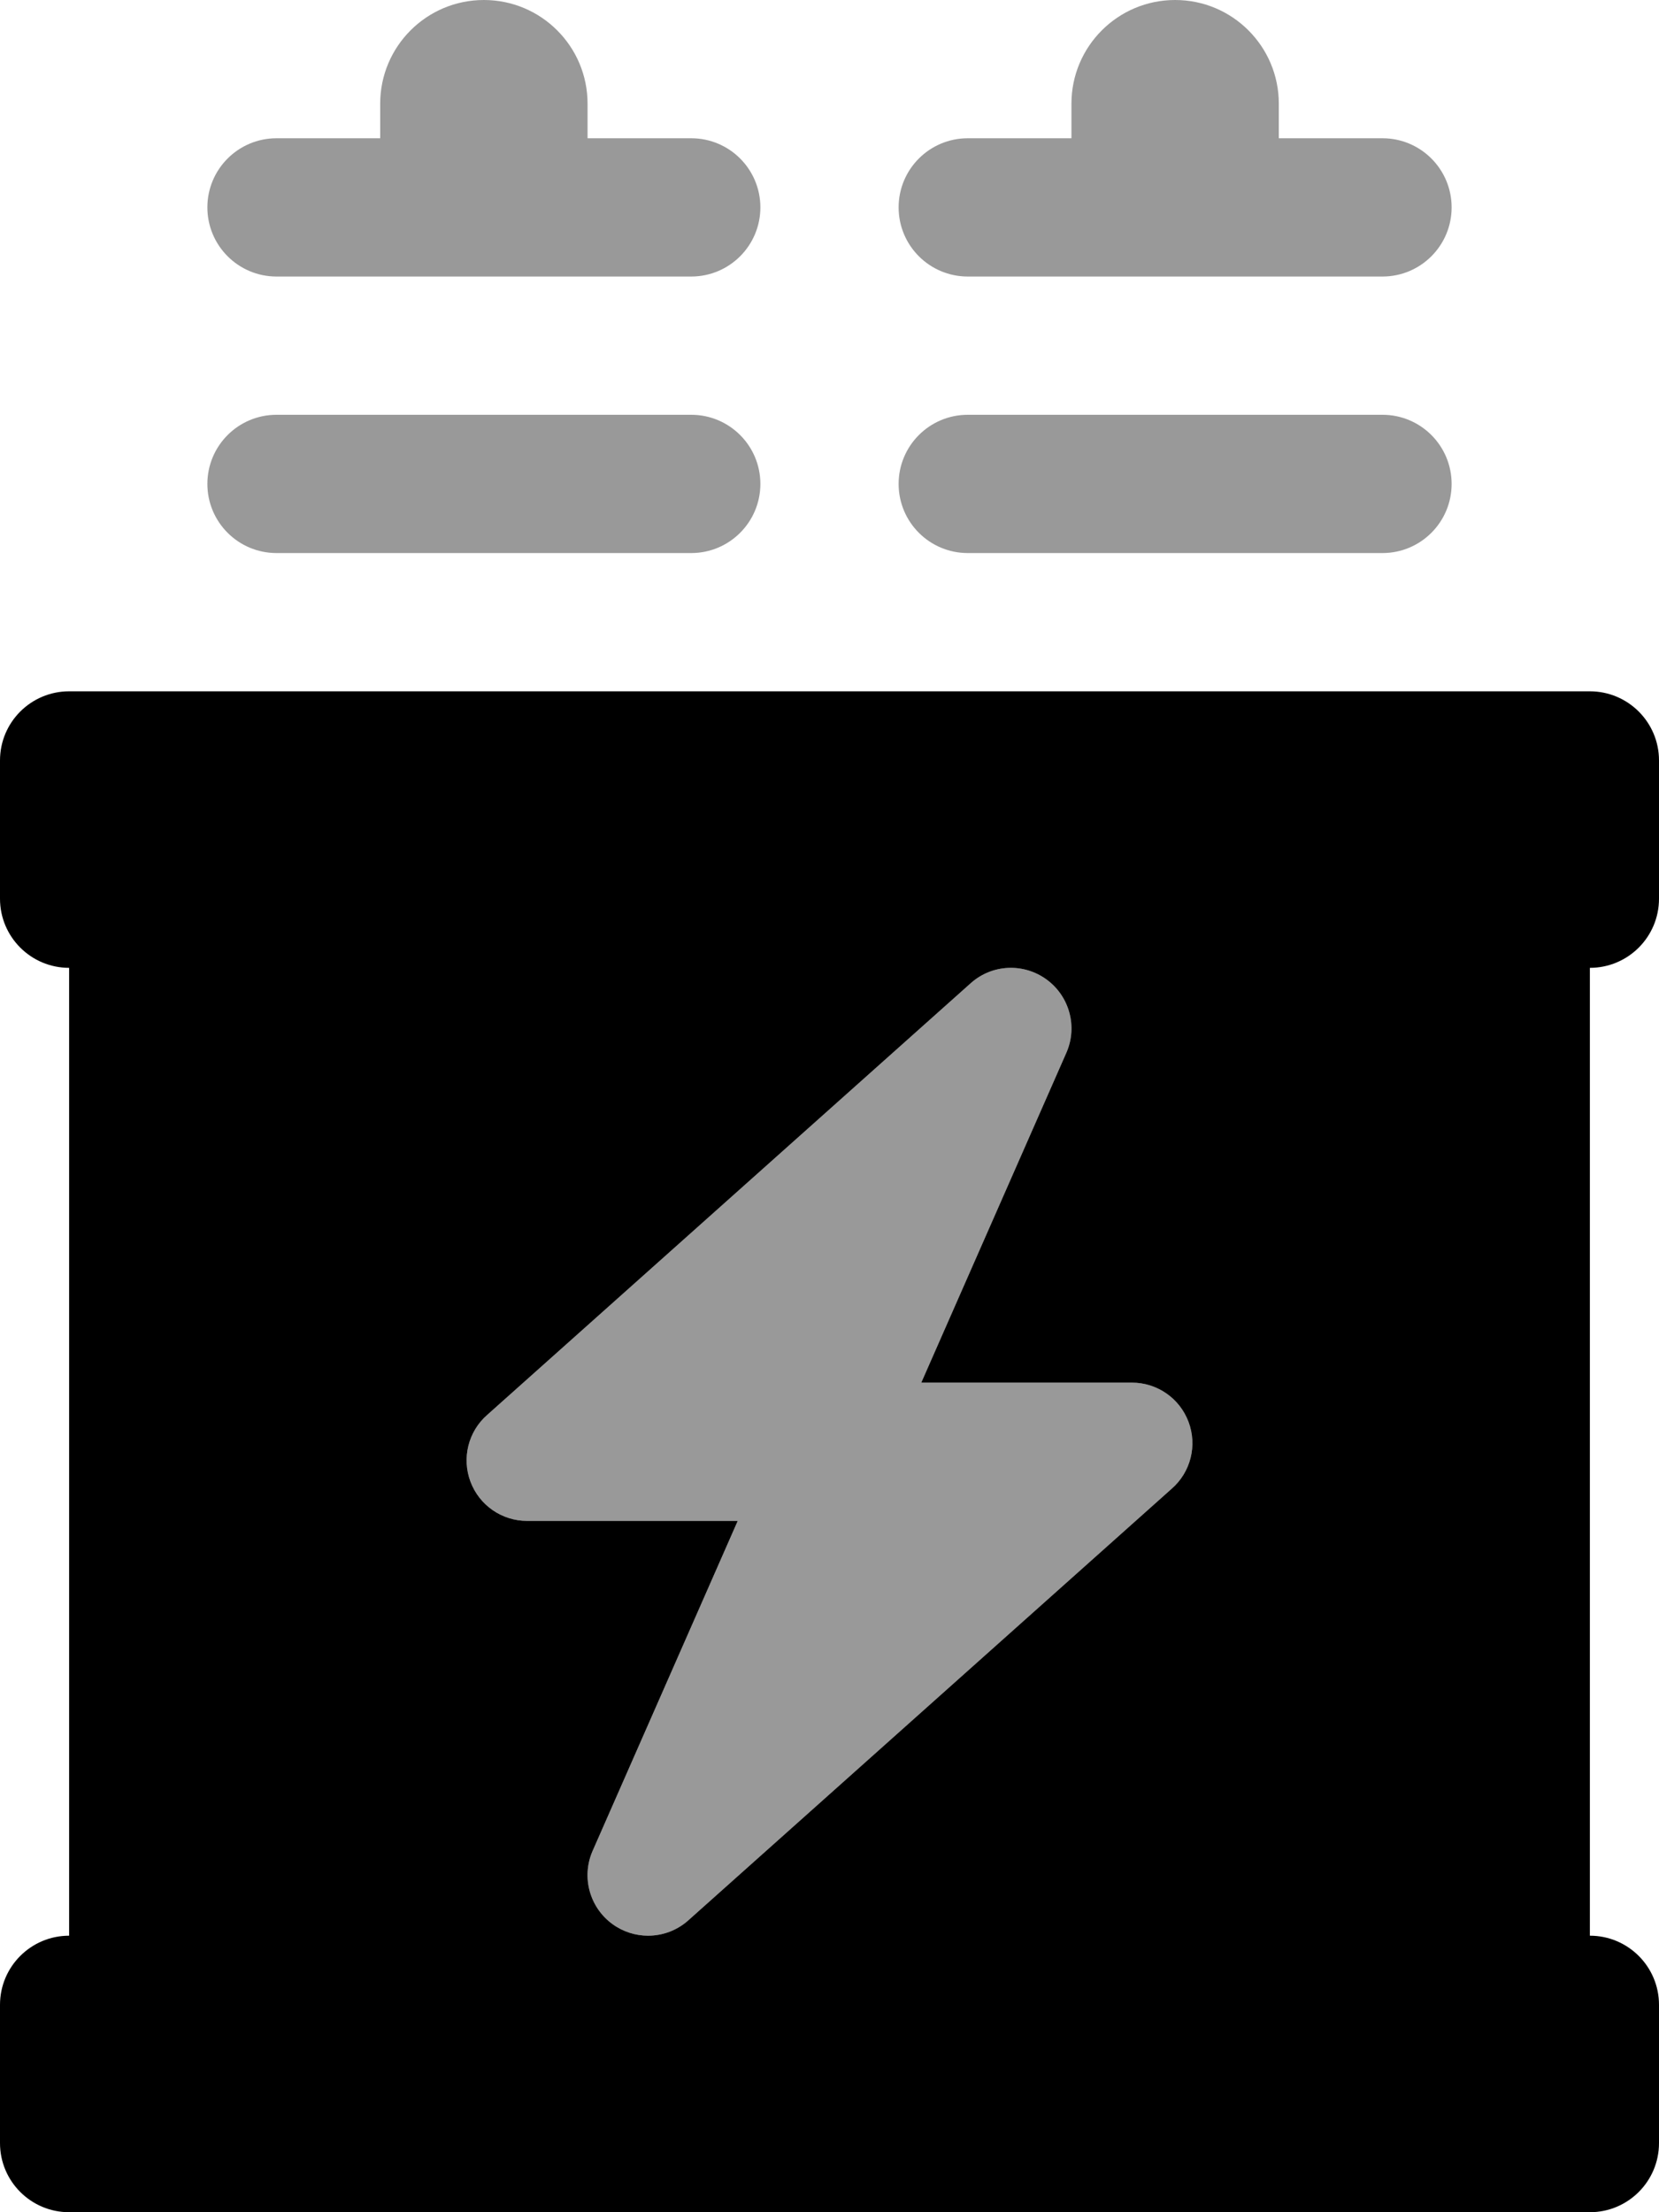 <svg xmlns="http://www.w3.org/2000/svg" viewBox="0 0 384 512"><!-- Font Awesome Pro 6.0.0-alpha2 by @fontawesome - https://fontawesome.com License - https://fontawesome.com/license (Commercial License) -->
    <defs>
        <style>.fa-secondary{opacity:.4}</style>
    </defs>
    <path d="M224 64H320C328.836 64 336 56.836 336 48C336 39.162 328.836 32 320 32H296V24C296 10.742 285.254 0 272 0S248 10.742 248 24V32H224C215.164 32 208 39.162 208 48C208 56.836 215.164 64 224 64ZM320 96H224C215.164 96 208 103.162 208 112C208 120.836 215.164 128 224 128H320C328.836 128 336 120.836 336 112C336 103.162 328.836 96 320 96ZM262.002 320H213.242L246.881 243.52C249.451 237.518 247.51 230.531 242.232 226.689C236.898 222.82 229.68 223.162 224.785 227.469L112.783 327.459C108.379 331.301 106.848 337.467 108.898 342.922C110.951 348.391 116.174 352 121.998 352H170.758L137.119 428.49C134.549 434.492 136.49 441.479 141.768 445.32C144.23 447.111 147.129 448 150 448C153.309 448 156.59 446.838 159.215 444.541L271.217 344.541C275.621 340.699 277.152 334.533 275.102 329.078C273.049 323.609 267.826 320 262.002 320ZM64 64H160C168.836 64 176 56.836 176 48C176 39.162 168.836 32 160 32H136V24C136 10.742 125.254 0 112 0S88 10.742 88 24V32H64C55.164 32 48 39.162 48 48C48 56.836 55.164 64 64 64ZM176 112C176 103.162 168.836 96 160 96H64C55.164 96 48 103.162 48 112C48 120.836 55.164 128 64 128H160C168.836 128 176 120.836 176 112Z"
          class="fa-secondary"/>
    <path d="M384 208V176C384 167.162 376.836 160 368 160H16C7.164 160 0 167.162 0 176V208C0 216.836 7.164 224 16 224V448C7.164 448 0 455.162 0 464V496C0 504.836 7.164 512 16 512H368C376.836 512 384 504.836 384 496V464C384 455.162 376.836 448 368 448V224C376.836 224 384 216.836 384 208ZM271.217 344.541L159.215 444.541C156.59 446.838 153.309 448 150 448C147.129 448 144.23 447.111 141.768 445.32C136.49 441.479 134.549 434.492 137.119 428.49L170.758 352H121.998C116.174 352 110.951 348.391 108.898 342.922C106.848 337.467 108.379 331.301 112.783 327.459L224.785 227.469C229.68 223.162 236.898 222.82 242.232 226.689C247.51 230.531 249.451 237.518 246.881 243.52L213.242 320H262.002C267.826 320 273.049 323.609 275.102 329.078C277.152 334.533 275.621 340.699 271.217 344.541Z" class="fa-primary"/>
</svg>